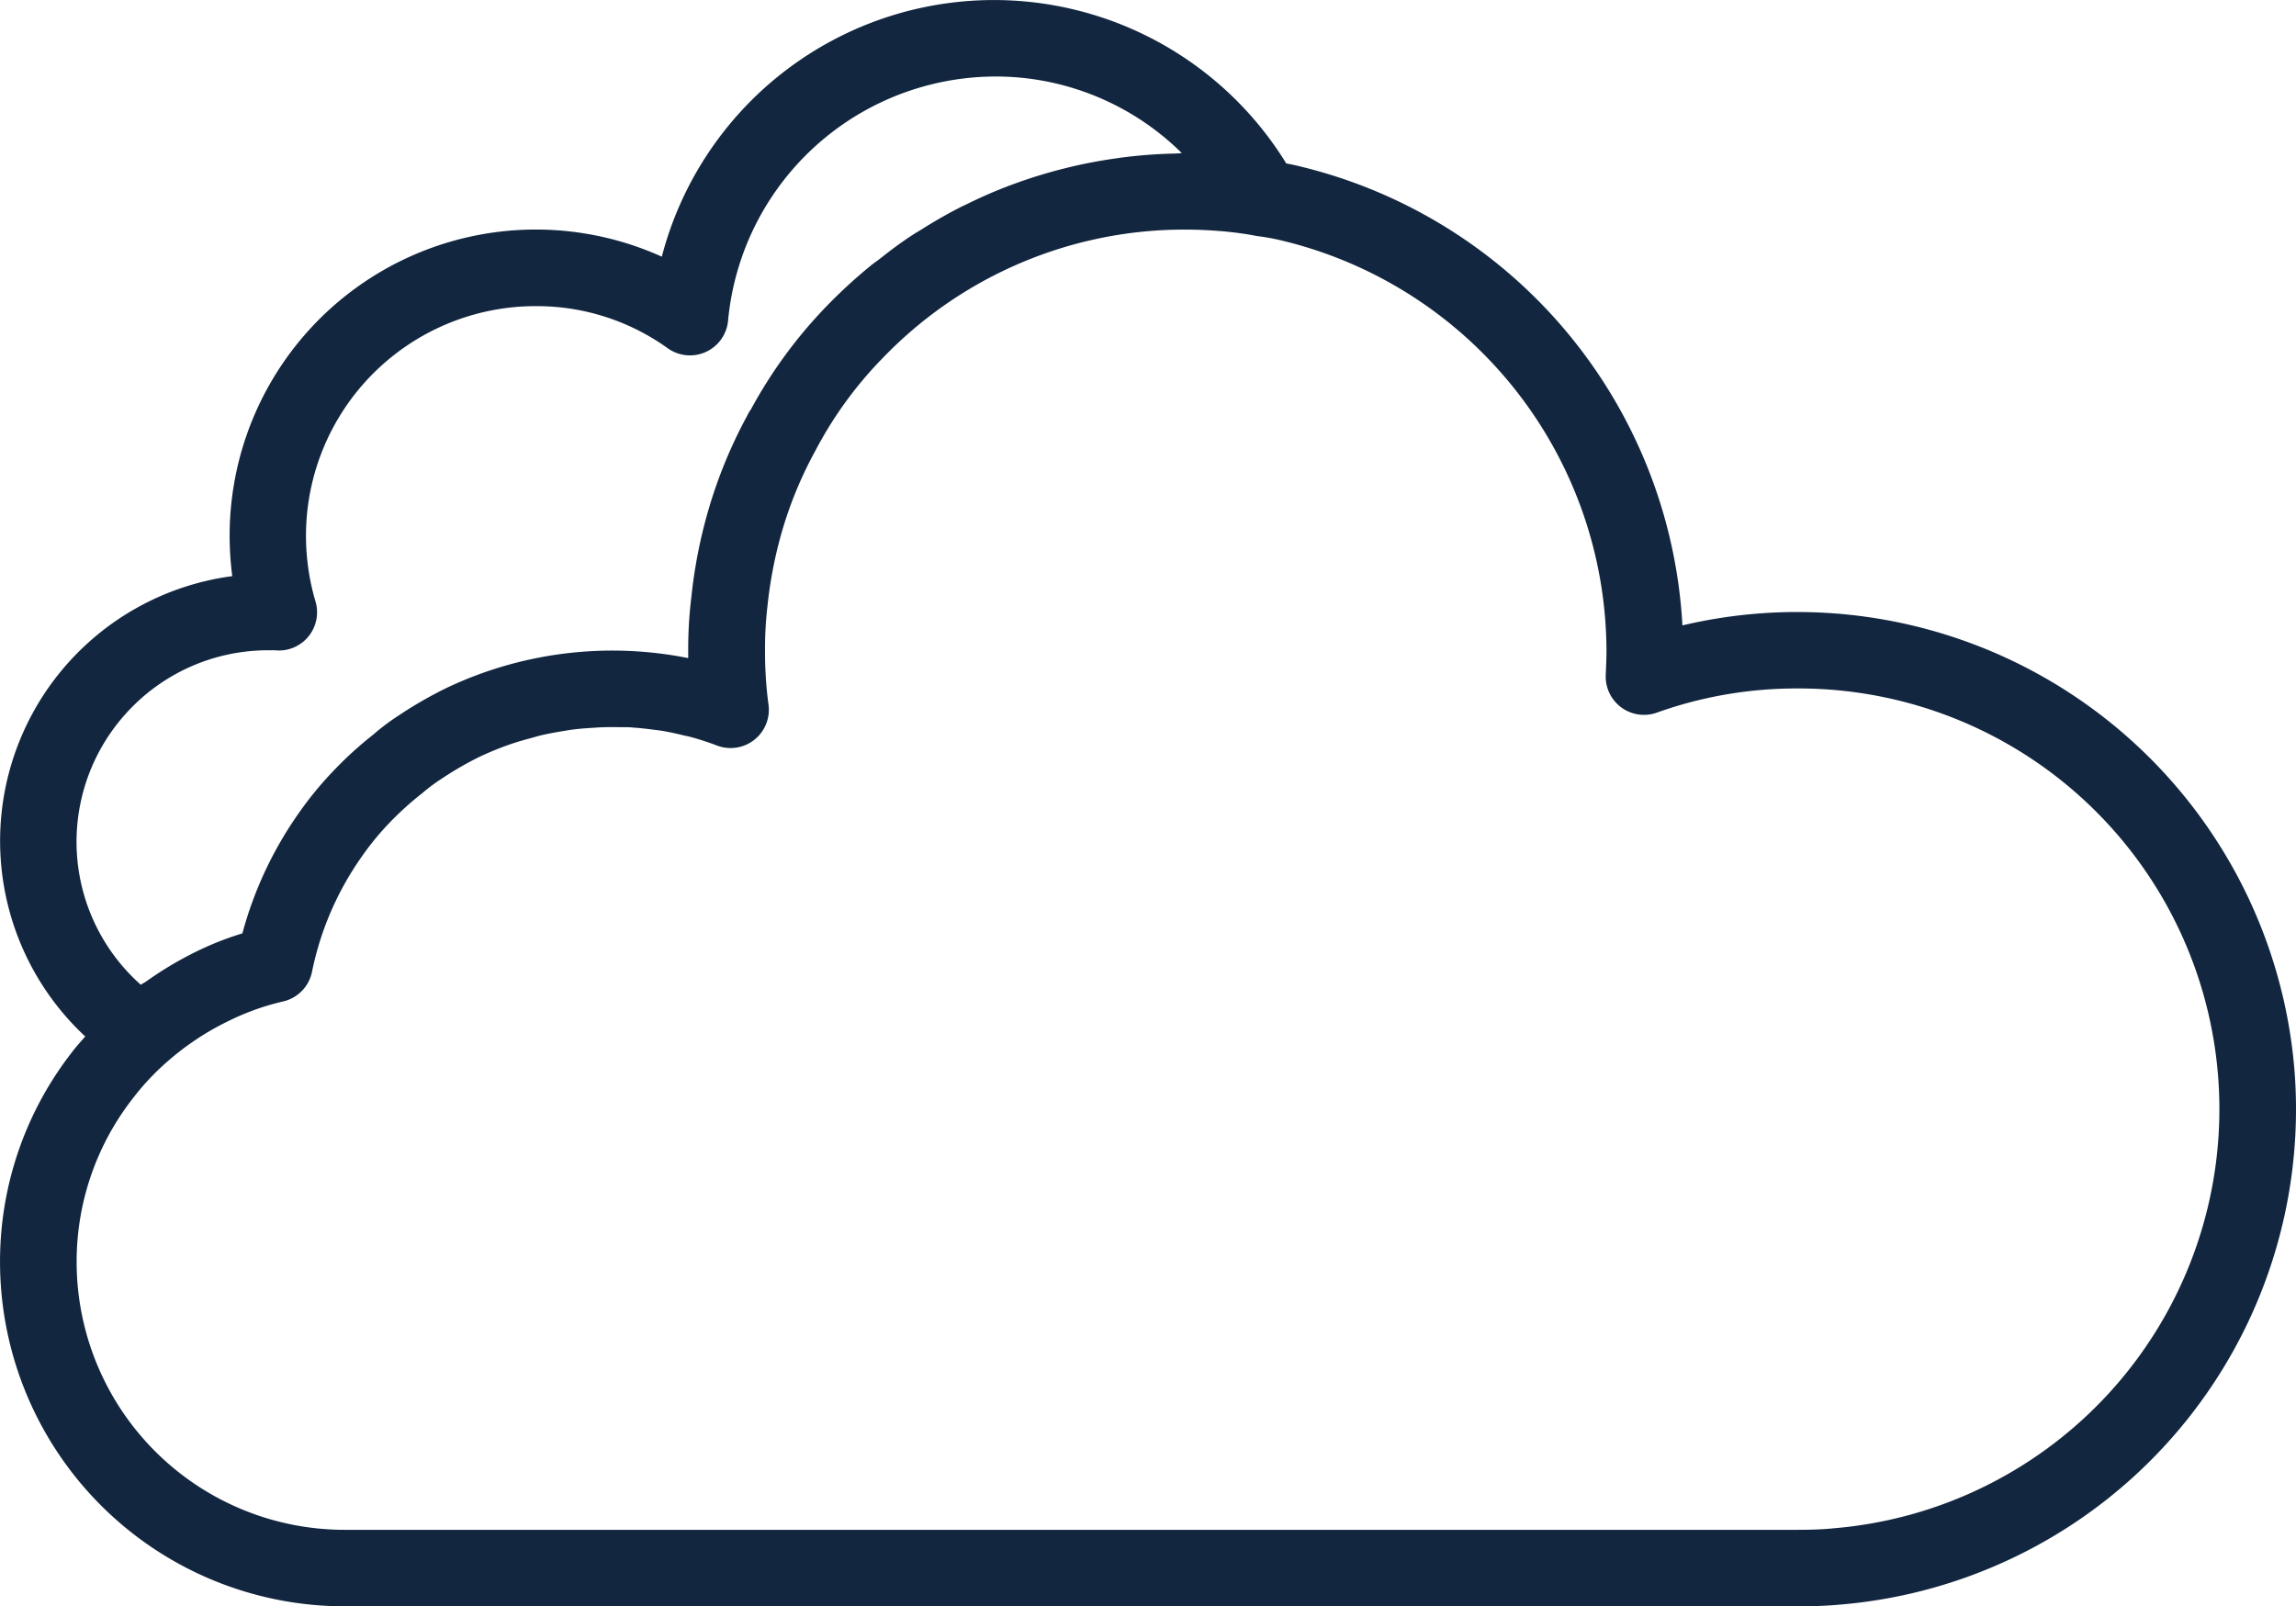 <svg xmlns="http://www.w3.org/2000/svg" width="72.74" height="50.898" viewBox="0 0 72.74 50.898">
  <g id="nube" transform="translate(0.001 -72.101)">
    <g id="Grupo_86932" data-name="Grupo 86932" transform="translate(-0.001 72.101)">
      <path id="Trazado_126592" data-name="Trazado 126592" d="M72.687,105.967A15.807,15.807,0,0,0,53.3,91.918,15.857,15.857,0,0,0,41.081,77.349c-.11-.027-.222-.048-.332-.07a10.873,10.873,0,0,0-19.783,2.955A9.7,9.7,0,0,0,7.274,89.07a9.881,9.881,0,0,0,.084,1.287A8.464,8.464,0,0,0,2.7,104.944c-.147.168-.3.334-.431.511A10.784,10.784,0,0,0,0,112.093,10.918,10.918,0,0,0,10.909,123H56.955c.45,0,.886-.013,1.311-.052A15.752,15.752,0,0,0,72.687,105.967ZM3.957,94.746a6.058,6.058,0,0,1,4.528-2.04H8.58a1.077,1.077,0,0,1,.121,0,1.21,1.21,0,0,0,1.292-1.55,7.366,7.366,0,0,1-.3-2.085,7.278,7.278,0,0,1,7.27-7.27,7.119,7.119,0,0,1,4.188,1.333,1.212,1.212,0,0,0,1.915-.88,8.525,8.525,0,0,1,8.949-7.716,8.393,8.393,0,0,1,5.427,2.416c-.076,0-.15.012-.227.013h-.048a16.155,16.155,0,0,0-1.684.133l-.065.011a15.453,15.453,0,0,0-1.623.308l-.09.023a15.427,15.427,0,0,0-1.527.467l-.141.051q-.709.265-1.387.6c-.07.034-.141.065-.21.1-.419.213-.828.447-1.227.7-.091.056-.183.108-.271.165-.376.242-.739.514-1.091.794-.1.075-.2.142-.29.219a16.075,16.075,0,0,0-1.253,1.141,14.887,14.887,0,0,0-2.53,3.415v-.007l-.01.015a1.3,1.3,0,0,0-.1.177,15.115,15.115,0,0,0-1.229,2.992,15.652,15.652,0,0,0-.537,2.751,13.529,13.529,0,0,0-.1,1.69v.242a12.246,12.246,0,0,0-7.657.946,13.022,13.022,0,0,0-1.51.869,7.146,7.146,0,0,0-.82.617,11.621,11.621,0,0,0-1.282,1.173,11.018,11.018,0,0,0-1.076,1.318,12.047,12.047,0,0,0-1.779,3.8,9.657,9.657,0,0,0-1.546.619,11.3,11.3,0,0,0-1.51.91c-.051.035-.111.061-.161.1A6.059,6.059,0,0,1,3.957,94.746Zm54.1,25.786c-.364.034-.727.044-1.1.044H10.909a8.492,8.492,0,0,1-8.482-8.482,8.4,8.4,0,0,1,1.767-5.172A7.881,7.881,0,0,1,5.3,105.74a8.63,8.63,0,0,1,1.927-1.281,7.913,7.913,0,0,1,1.757-.629,1.212,1.212,0,0,0,.9-.937,9.664,9.664,0,0,1,1.56-3.626,8.687,8.687,0,0,1,.848-1.046,9.853,9.853,0,0,1,1.091-.992,5.454,5.454,0,0,1,.606-.452,10.466,10.466,0,0,1,1.212-.7,9.986,9.986,0,0,1,.942-.385c.233-.082.47-.148.709-.212.08-.022.158-.048.242-.068.254-.062.511-.108.768-.149.073-.011.145-.027.218-.036.231-.032.464-.05.7-.064.121-.007.233-.017.35-.019.228-.007.453,0,.679,0a1.793,1.793,0,0,1,.242.011c.227.015.45.04.671.07.084.011.168.019.251.033.228.038.453.088.676.143.07.017.142.029.212.047a8.667,8.667,0,0,1,.848.275,1.212,1.212,0,0,0,1.637-1.294,12.515,12.515,0,0,1-.11-1.722,11.581,11.581,0,0,1,.078-1.407,13.6,13.6,0,0,1,.456-2.35,12.632,12.632,0,0,1,1.072-2.587c.008-.016.017-.032.024-.047s.029-.051.042-.078a12.482,12.482,0,0,1,2.125-2.862,13.254,13.254,0,0,1,9.532-4c.4,0,.806.023,1.195.055.348.034.686.076,1.021.142l.069.011a6.806,6.806,0,0,1,.682.121,13.414,13.414,0,0,1,10.362,13c0,.262-.012.523-.023.784a1.212,1.212,0,0,0,1.621,1.192,13.118,13.118,0,0,1,4.46-.765,13.329,13.329,0,0,1,1.1,26.615Z" transform="translate(0.001 -72.101)" fill="#12263f"/>
    </g>
  </g>
</svg>
